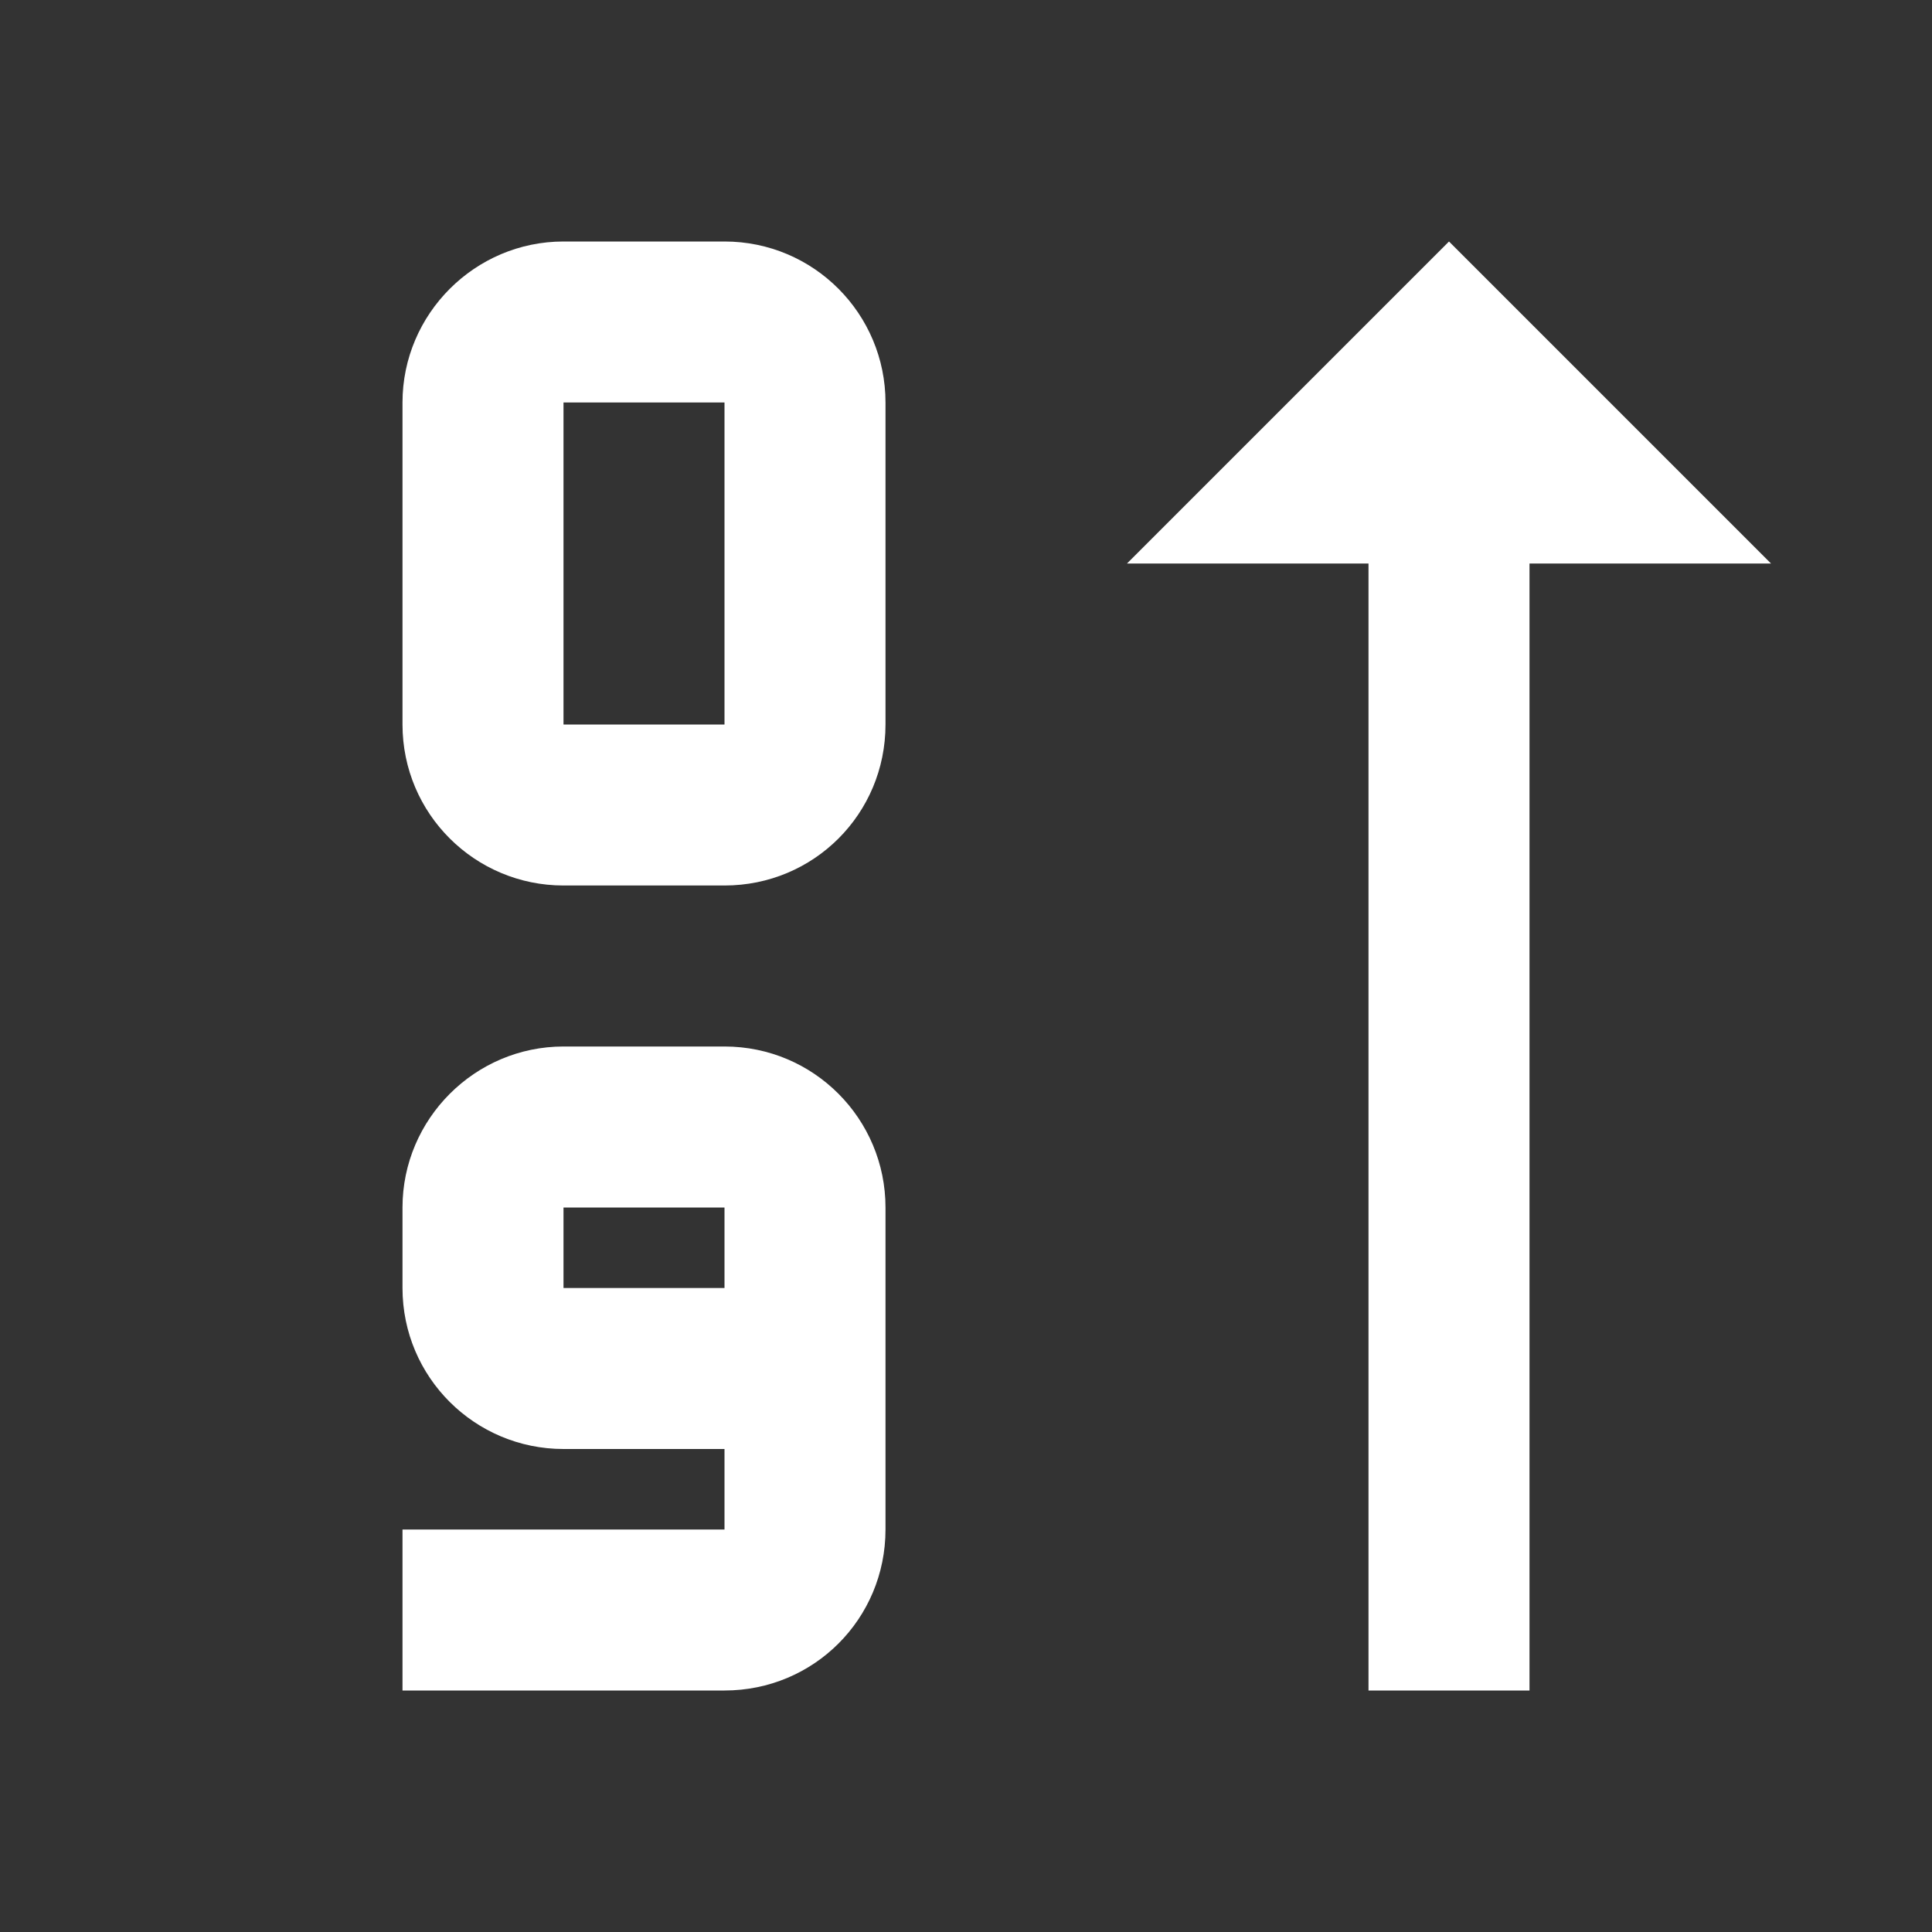 <svg xmlns="http://www.w3.org/2000/svg" fill="white" id="mdi-sort-numeric-descending" viewBox="0 0 24 24"><rect x="0" y="0" width="24" height="24" fill="#333333" stroke="none"/><path d="M19 7H22L18 3L14 7H17V21H19M9 21H5V19H9V18H7C5.9 18 5 17.11 5 16V15C5 13.9 5.9 13 7 13H9C10.11 13 11 13.9 11 15V19C11 20.11 10.11 21 9 21M9 15H7V16H9M7 3H9C10.11 3 11 3.9 11 5V9C11 10.11 10.11 11 9 11H7C5.9 11 5 10.11 5 9V5C5 3.9 5.9 3 7 3M7 9H9V5H7Z" /></svg>
